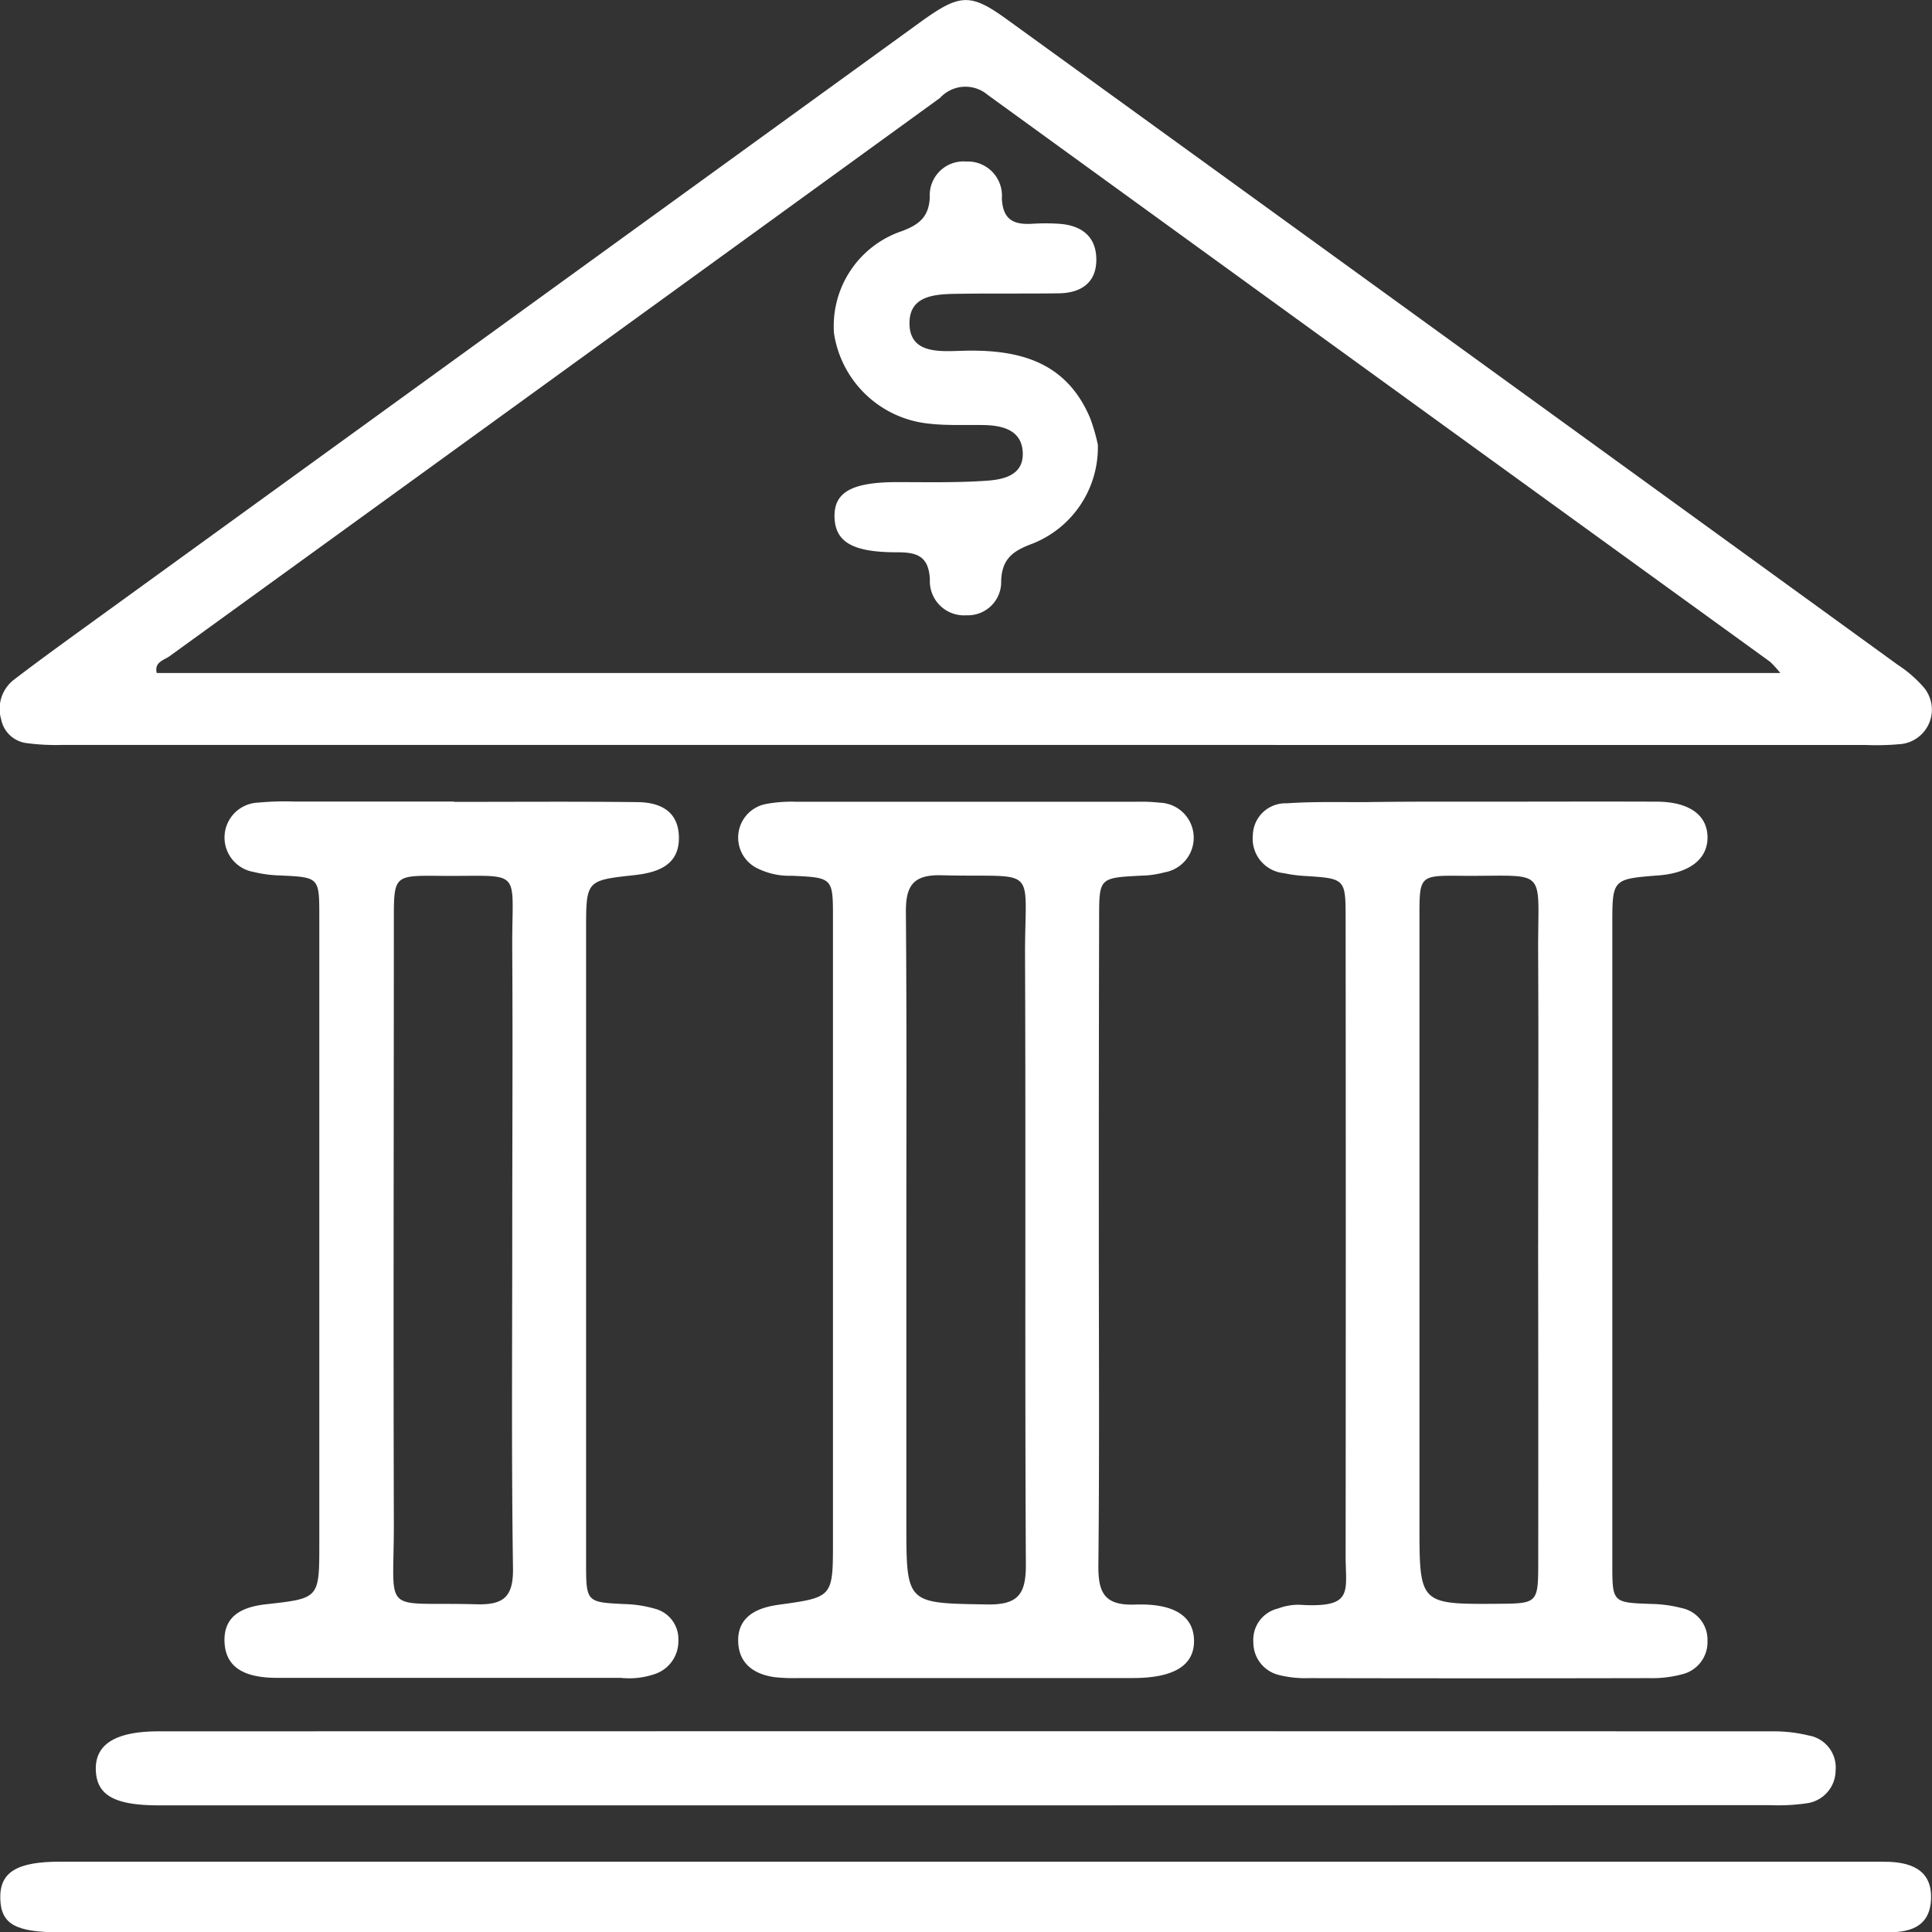 <svg id="banking_icon" data-name="banking icon" xmlns="http://www.w3.org/2000/svg" width="46.862" height="46.869" viewBox="0 0 46.862 46.869">
  <rect x="0" y="0" width="46.862" height="46.869" fill="#333333" stroke="none"/>
  <path id="Path_217" data-name="Path 217" d="M805.751,508.887q-10.958,0-21.917,0a5.326,5.326,0,0,1-.873-.047.719.719,0,0,1-.6-.575.893.893,0,0,1,.333-.978c.619-.473,1.251-.929,1.882-1.386l20.054-14.527c.989-.717,1.232-.734,2.14-.076q10.8,7.818,21.591,15.643a3.017,3.017,0,0,1,.607.519.84.84,0,0,1-.576,1.41,6.162,6.162,0,0,1-.8.018Zm19.764-1.745a2.641,2.641,0,0,0-.247-.272Q815.776,500,806.29,493.119a.835.835,0,0,0-1.157.075q-9.338,6.772-18.682,13.537c-.134.1-.382.142-.316.411Z" transform="translate(-782.333 -490.818)" fill="#fff"/>
  <path id="Path_218" data-name="Path 218" d="M913.558,634.516c0,2.628.016,5.257-.011,7.885-.007.661.143.98.885.954.974-.035,1.428.294,1.435.873.007.6-.482.908-1.481.909q-4.052,0-8.1,0a4.344,4.344,0,0,1-.583-.02c-.515-.07-.886-.333-.893-.884-.006-.526.364-.759.84-.85.048-.009.1-.018.144-.024,1.315-.181,1.315-.181,1.315-1.536q0-7.557,0-15.114c0-.985,0-.987-1.009-1.032a1.728,1.728,0,0,1-.779-.159.83.83,0,0,1,.164-1.582,3.4,3.4,0,0,1,.725-.054q4.125,0,8.25,0a4.445,4.445,0,0,1,.583.023.851.851,0,0,1,.11,1.689,2.363,2.363,0,0,1-.575.081c-1.009.053-1.012.051-1.013,1.031Q913.556,630.61,913.558,634.516Zm-4.669,0v6.856c0,1.98,0,1.947,1.959,1.98.755.013.944-.252.94-.97-.026-4.911,0-9.822-.02-14.733-.009-2.287.372-1.922-2.026-1.984-.69-.018-.87.256-.864.9C908.9,629.219,908.889,631.869,908.889,634.519Z" transform="translate(-886.905 -604.435)" fill="#fff"/>
  <path id="Path_219" data-name="Path 219" d="M825.15,623.882c1.485,0,2.971-.011,4.456.006.533.006.982.209,1,.832s-.4.838-.935.92c-.048.007-.1.013-.145.019-1.17.128-1.171.128-1.171,1.332q0,7.67,0,15.341c0,.97.005.964.961,1.009a2.876,2.876,0,0,1,.715.114.758.758,0,0,1,.562.767.837.837,0,0,1-.529.8,1.914,1.914,0,0,1-.862.108q-4.091,0-8.182,0c-.122,0-.244,0-.365-.006-.559-.038-1.043-.226-1.07-.864-.027-.654.458-.855,1.012-.916,1.287-.143,1.287-.14,1.287-1.472q0-7.6,0-15.195c0-.968,0-.965-.948-1.01a3.033,3.033,0,0,1-.649-.086.847.847,0,0,1,.116-1.681,6.751,6.751,0,0,1,.875-.026q1.936,0,3.872,0Zm1.414,10.56c0-2.314.014-4.627,0-6.941-.017-2.089.322-1.8-1.8-1.825-1.062-.01-1.071.007-1.072,1.047,0,4.871-.014,9.741,0,14.612.009,2.337-.354,1.944,2.005,2.01.658.018.893-.18.885-.867C826.543,639.8,826.564,637.121,826.564,634.442Z" transform="translate(-814.139 -604.432)" fill="#fff"/>
  <path id="Path_220" data-name="Path 220" d="M995.841,623.873c1.412,0,2.825-.006,4.237,0,.779.005,1.215.322,1.224.854s-.428.875-1.183.934c-1.126.088-1.126.088-1.126,1.2q0,7.744,0,15.487c0,.957,0,.952.963.985a3.122,3.122,0,0,1,.719.1.783.783,0,0,1,.626.8.8.8,0,0,1-.62.807,2.783,2.783,0,0,1-.791.092q-4.127.009-8.255,0a2.626,2.626,0,0,1-.721-.074.81.81,0,0,1-.628-.8.779.779,0,0,1,.6-.815,1.425,1.425,0,0,1,.5-.091c1.352.086,1.137-.306,1.138-1.2q.007-7.707,0-15.414c0-1,0-1-.993-1.063a3.341,3.341,0,0,1-.505-.068.838.838,0,0,1-.752-.922.79.79,0,0,1,.822-.772c.63-.044,1.265-.027,1.9-.029C993.941,623.87,994.891,623.872,995.841,623.873Zm1.353,10.712c0-2.338.012-4.676,0-7.014-.014-2.174.293-1.879-1.9-1.9-.971-.009-.979.008-.979.973q0,7.379,0,14.758c0,1.94,0,1.94,1.919,1.927.945-.007.961-.019.962-1Q997.2,638.457,997.193,634.585Z" transform="translate(-959.885 -604.428)" fill="#fff"/>
  <path id="Path_221" data-name="Path 221" d="M805.784,801.576H783.808c-1.065,0-1.418-.2-1.435-.813-.018-.64.39-.9,1.452-.9h43.952c.146,0,.292,0,.438.005.578.031,1.016.244.99.907-.025.627-.456.8-1.007.8q-3.541,0-7.082,0Z" transform="translate(-782.366 -754.707)" fill="#fff"/>
  <path id="Path_222" data-name="Path 222" d="M819.341,780H799.763c-1.064,0-1.5-.241-1.526-.841-.03-.63.461-.954,1.521-.954q19.578-.005,39.156,0a3.544,3.544,0,0,1,.866.1.788.788,0,0,1,.656.847.807.807,0,0,1-.717.8,4.672,4.672,0,0,1-.873.043Q829.093,780,819.341,780Z" transform="translate(-795.912 -736.21)" fill="#fff"/>
  <path id="Path_223" data-name="Path 223" d="M927.1,524.472a2.511,2.511,0,0,1-1.581,2.4c-.459.17-.744.353-.764.9a.808.808,0,0,1-.841.839.829.829,0,0,1-.888-.871c-.029-.574-.324-.659-.807-.657-1.072,0-1.49-.253-1.506-.854s.419-.844,1.494-.848c.73,0,1.462.017,2.189-.033.406-.028.9-.126.883-.674s-.476-.669-.951-.677c-.438-.008-.88.016-1.313-.033a2.592,2.592,0,0,1-2.315-2.194,2.43,2.43,0,0,1,1.658-2.481c.412-.158.643-.342.666-.816a.819.819,0,0,1,.885-.868.829.829,0,0,1,.863.894c.023.544.315.646.765.614a5.041,5.041,0,0,1,.584,0c.569.026.95.3.942.889-.007.569-.405.8-.934.8-.779.01-1.558,0-2.337.01-.539.008-1.237-.006-1.26.676-.025.783.712.725,1.264.708,1.358-.042,2.532.239,3.12,1.639A4.708,4.708,0,0,1,927.1,524.472Z" transform="translate(-900.471 -513.687)" fill="#fff"/>
</svg>
